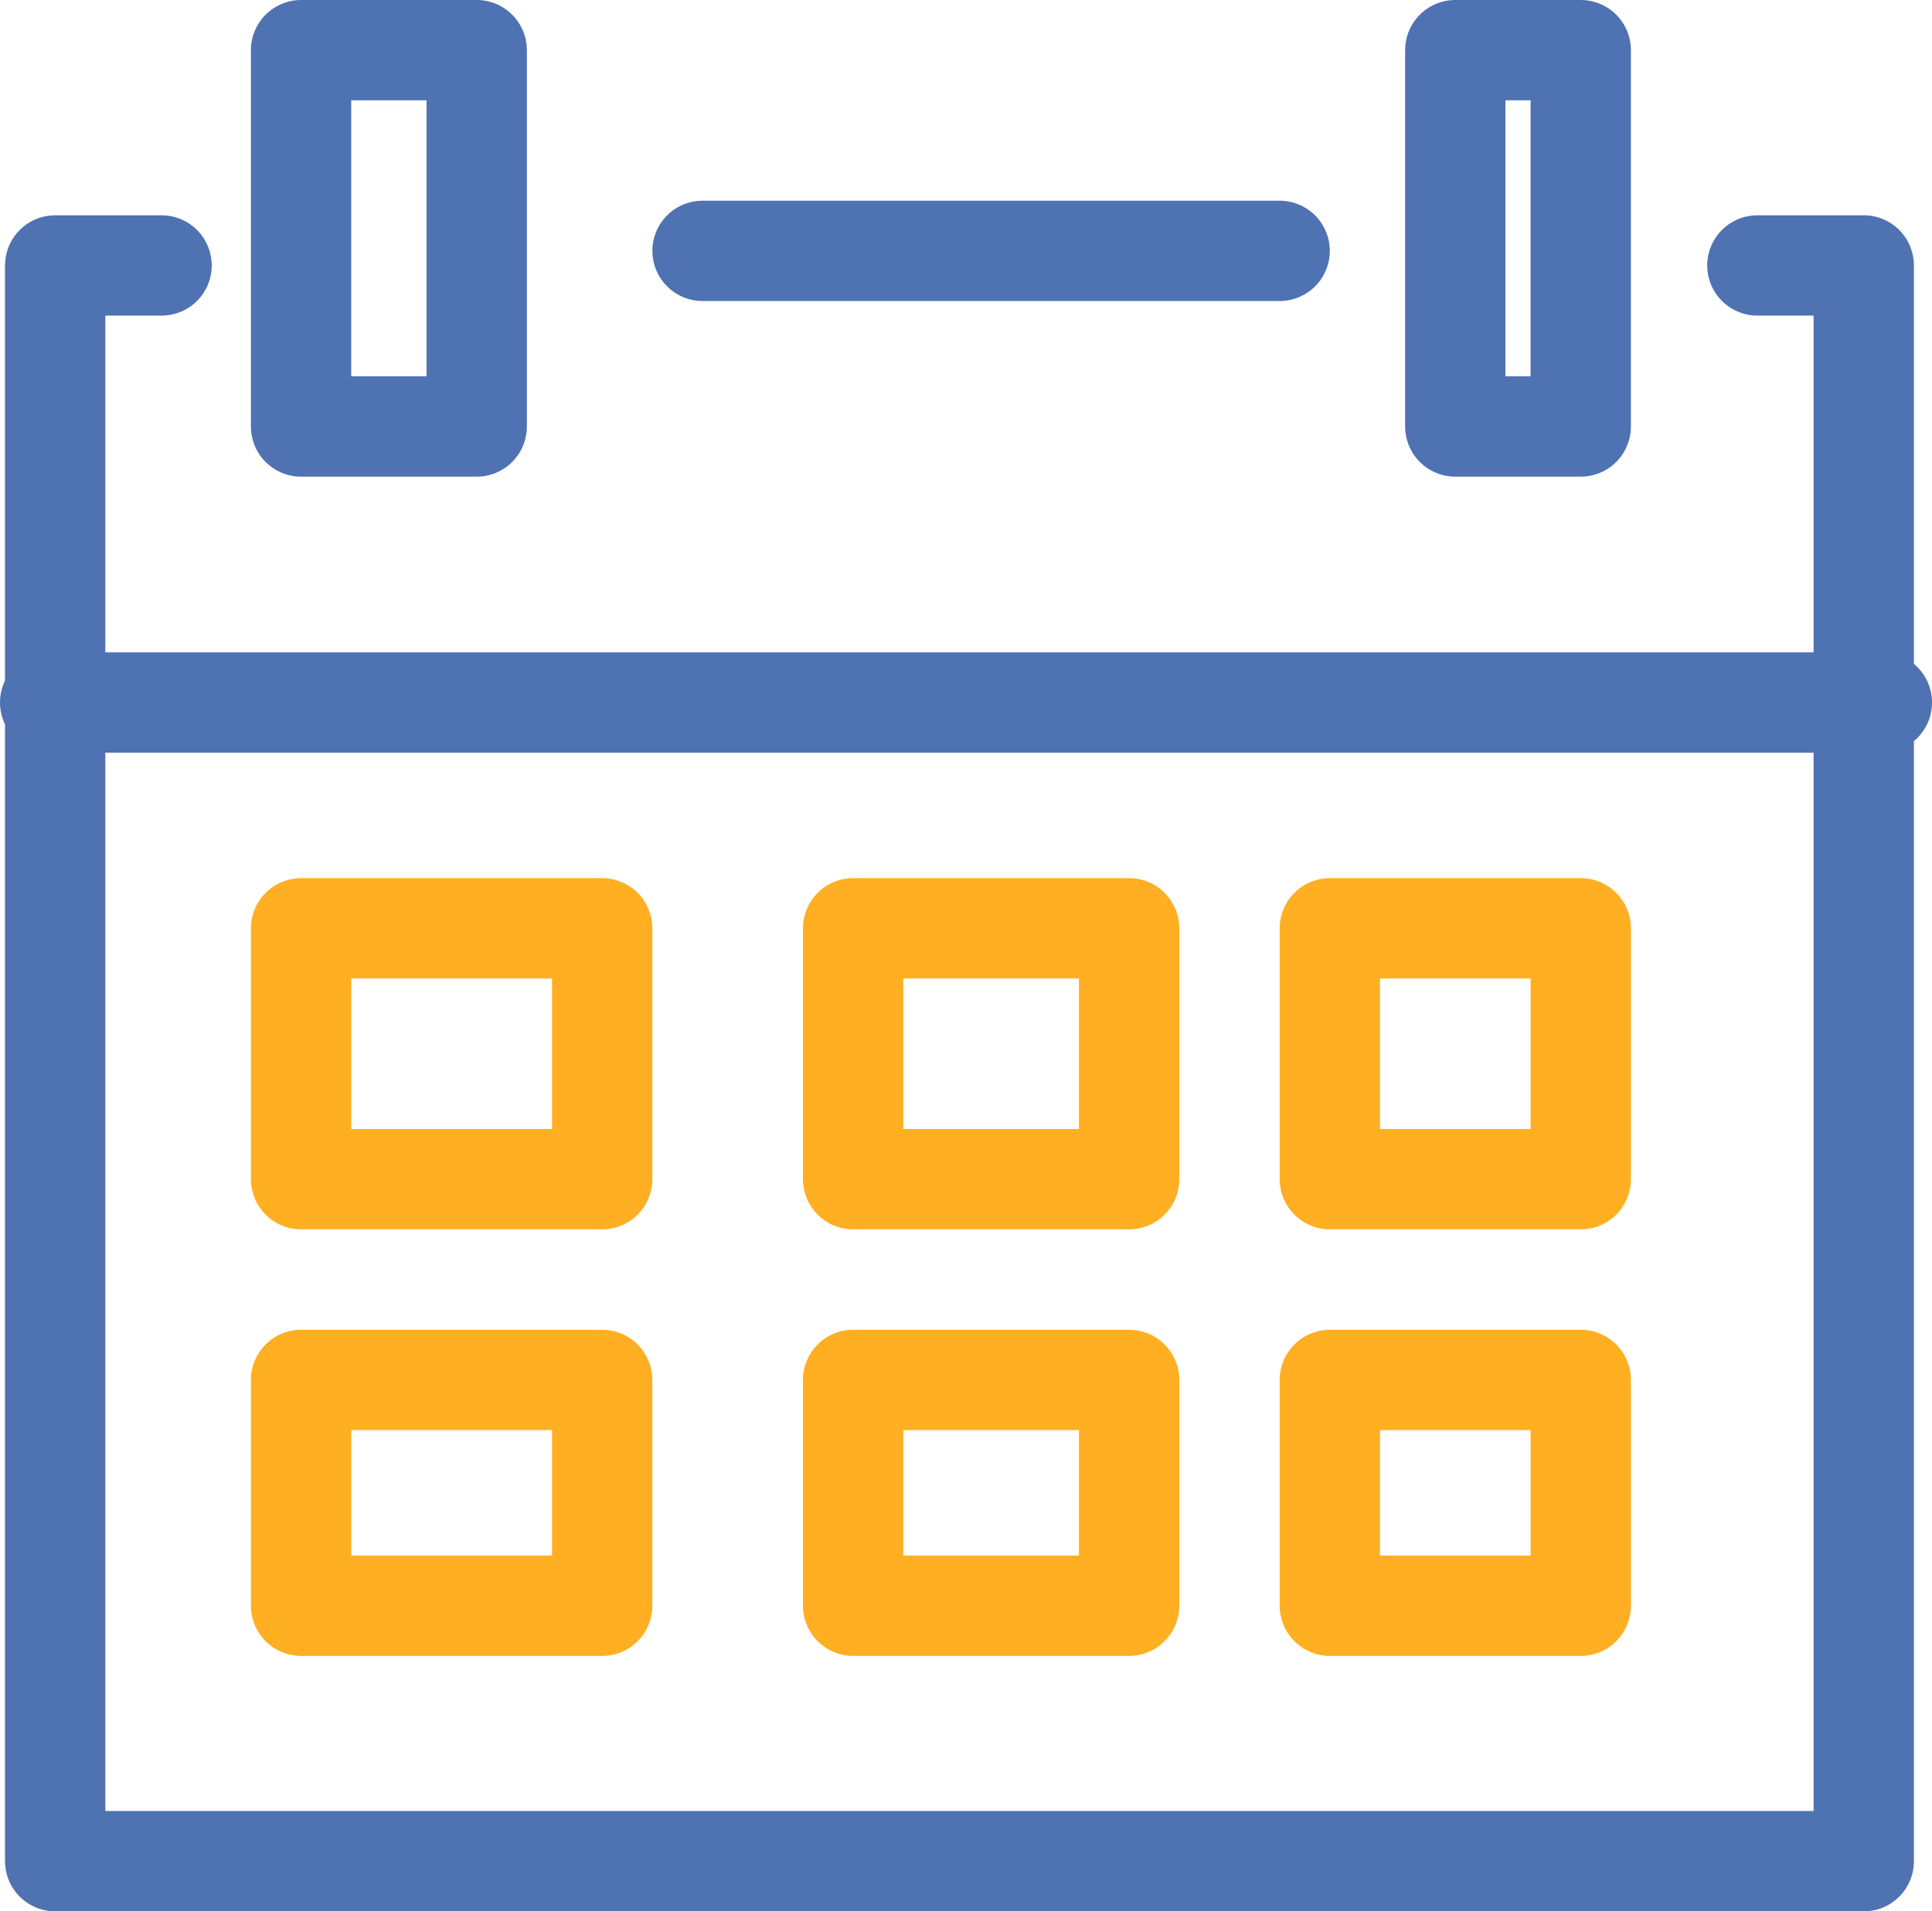 <svg xmlns="http://www.w3.org/2000/svg" width="67.406" height="66.689" viewBox="0 0 67.406 66.689">
  <g id="Group_37517" data-name="Group 37517" transform="translate(1.75 1.75)">
    <line id="Line_281" data-name="Line 281" x2="20.135" transform="translate(22.761 7.003)" fill="none" stroke="#4f72b2" stroke-linecap="round" stroke-linejoin="round" stroke-width="3.5"/>
    <path id="Path_100626" data-name="Path 100626" d="M436.389,177H440.1v55.678H377V177h3.712" transform="translate(-376.825 -169.488)" fill="none" stroke="#4f72b2" stroke-linecap="round" stroke-linejoin="round" stroke-width="3.5"/>
    <rect id="Rectangle_8810" data-name="Rectangle 8810" width="6.128" height="13.131" transform="translate(8.754 0)" fill="none" stroke="#4f72b2" stroke-linecap="round" stroke-linejoin="round" stroke-width="3.5"/>
    <rect id="Rectangle_8811" data-name="Rectangle 8811" width="4.377" height="13.131" transform="translate(49.024 0)" fill="none" stroke="#4f72b2" stroke-linecap="round" stroke-linejoin="round" stroke-width="3.5"/>
    <line id="Line_282" data-name="Line 282" x1="63.907" transform="translate(0 22.761)" fill="none" stroke="#4f72b2" stroke-linecap="round" stroke-linejoin="round" stroke-width="3.5"/>
    <rect id="Rectangle_8812" data-name="Rectangle 8812" width="10.505" height="8.754" transform="translate(8.754 30.64)" fill="none" stroke="#ffaf21" stroke-linecap="round" stroke-linejoin="round" stroke-width="3.5"/>
    <rect id="Rectangle_8813" data-name="Rectangle 8813" width="9.63" height="8.754" transform="translate(28.014 30.64)" fill="none" stroke="#ffaf21" stroke-linecap="round" stroke-linejoin="round" stroke-width="3.5"/>
    <rect id="Rectangle_8814" data-name="Rectangle 8814" width="8.754" height="8.754" transform="translate(44.647 30.64)" fill="none" stroke="#ffaf21" stroke-linecap="round" stroke-linejoin="round" stroke-width="3.5"/>
    <rect id="Rectangle_8815" data-name="Rectangle 8815" width="10.505" height="7.879" transform="translate(8.754 46.398)" fill="none" stroke="#ffaf21" stroke-linecap="round" stroke-linejoin="round" stroke-width="3.5"/>
    <rect id="Rectangle_8816" data-name="Rectangle 8816" width="9.63" height="7.879" transform="translate(28.014 46.398)" fill="none" stroke="#ffaf21" stroke-linecap="round" stroke-linejoin="round" stroke-width="3.5"/>
    <rect id="Rectangle_8817" data-name="Rectangle 8817" width="8.754" height="7.879" transform="translate(44.647 46.398)" fill="none" stroke="#ffaf21" stroke-linecap="round" stroke-linejoin="round" stroke-width="3.5"/>
  </g>
</svg>
